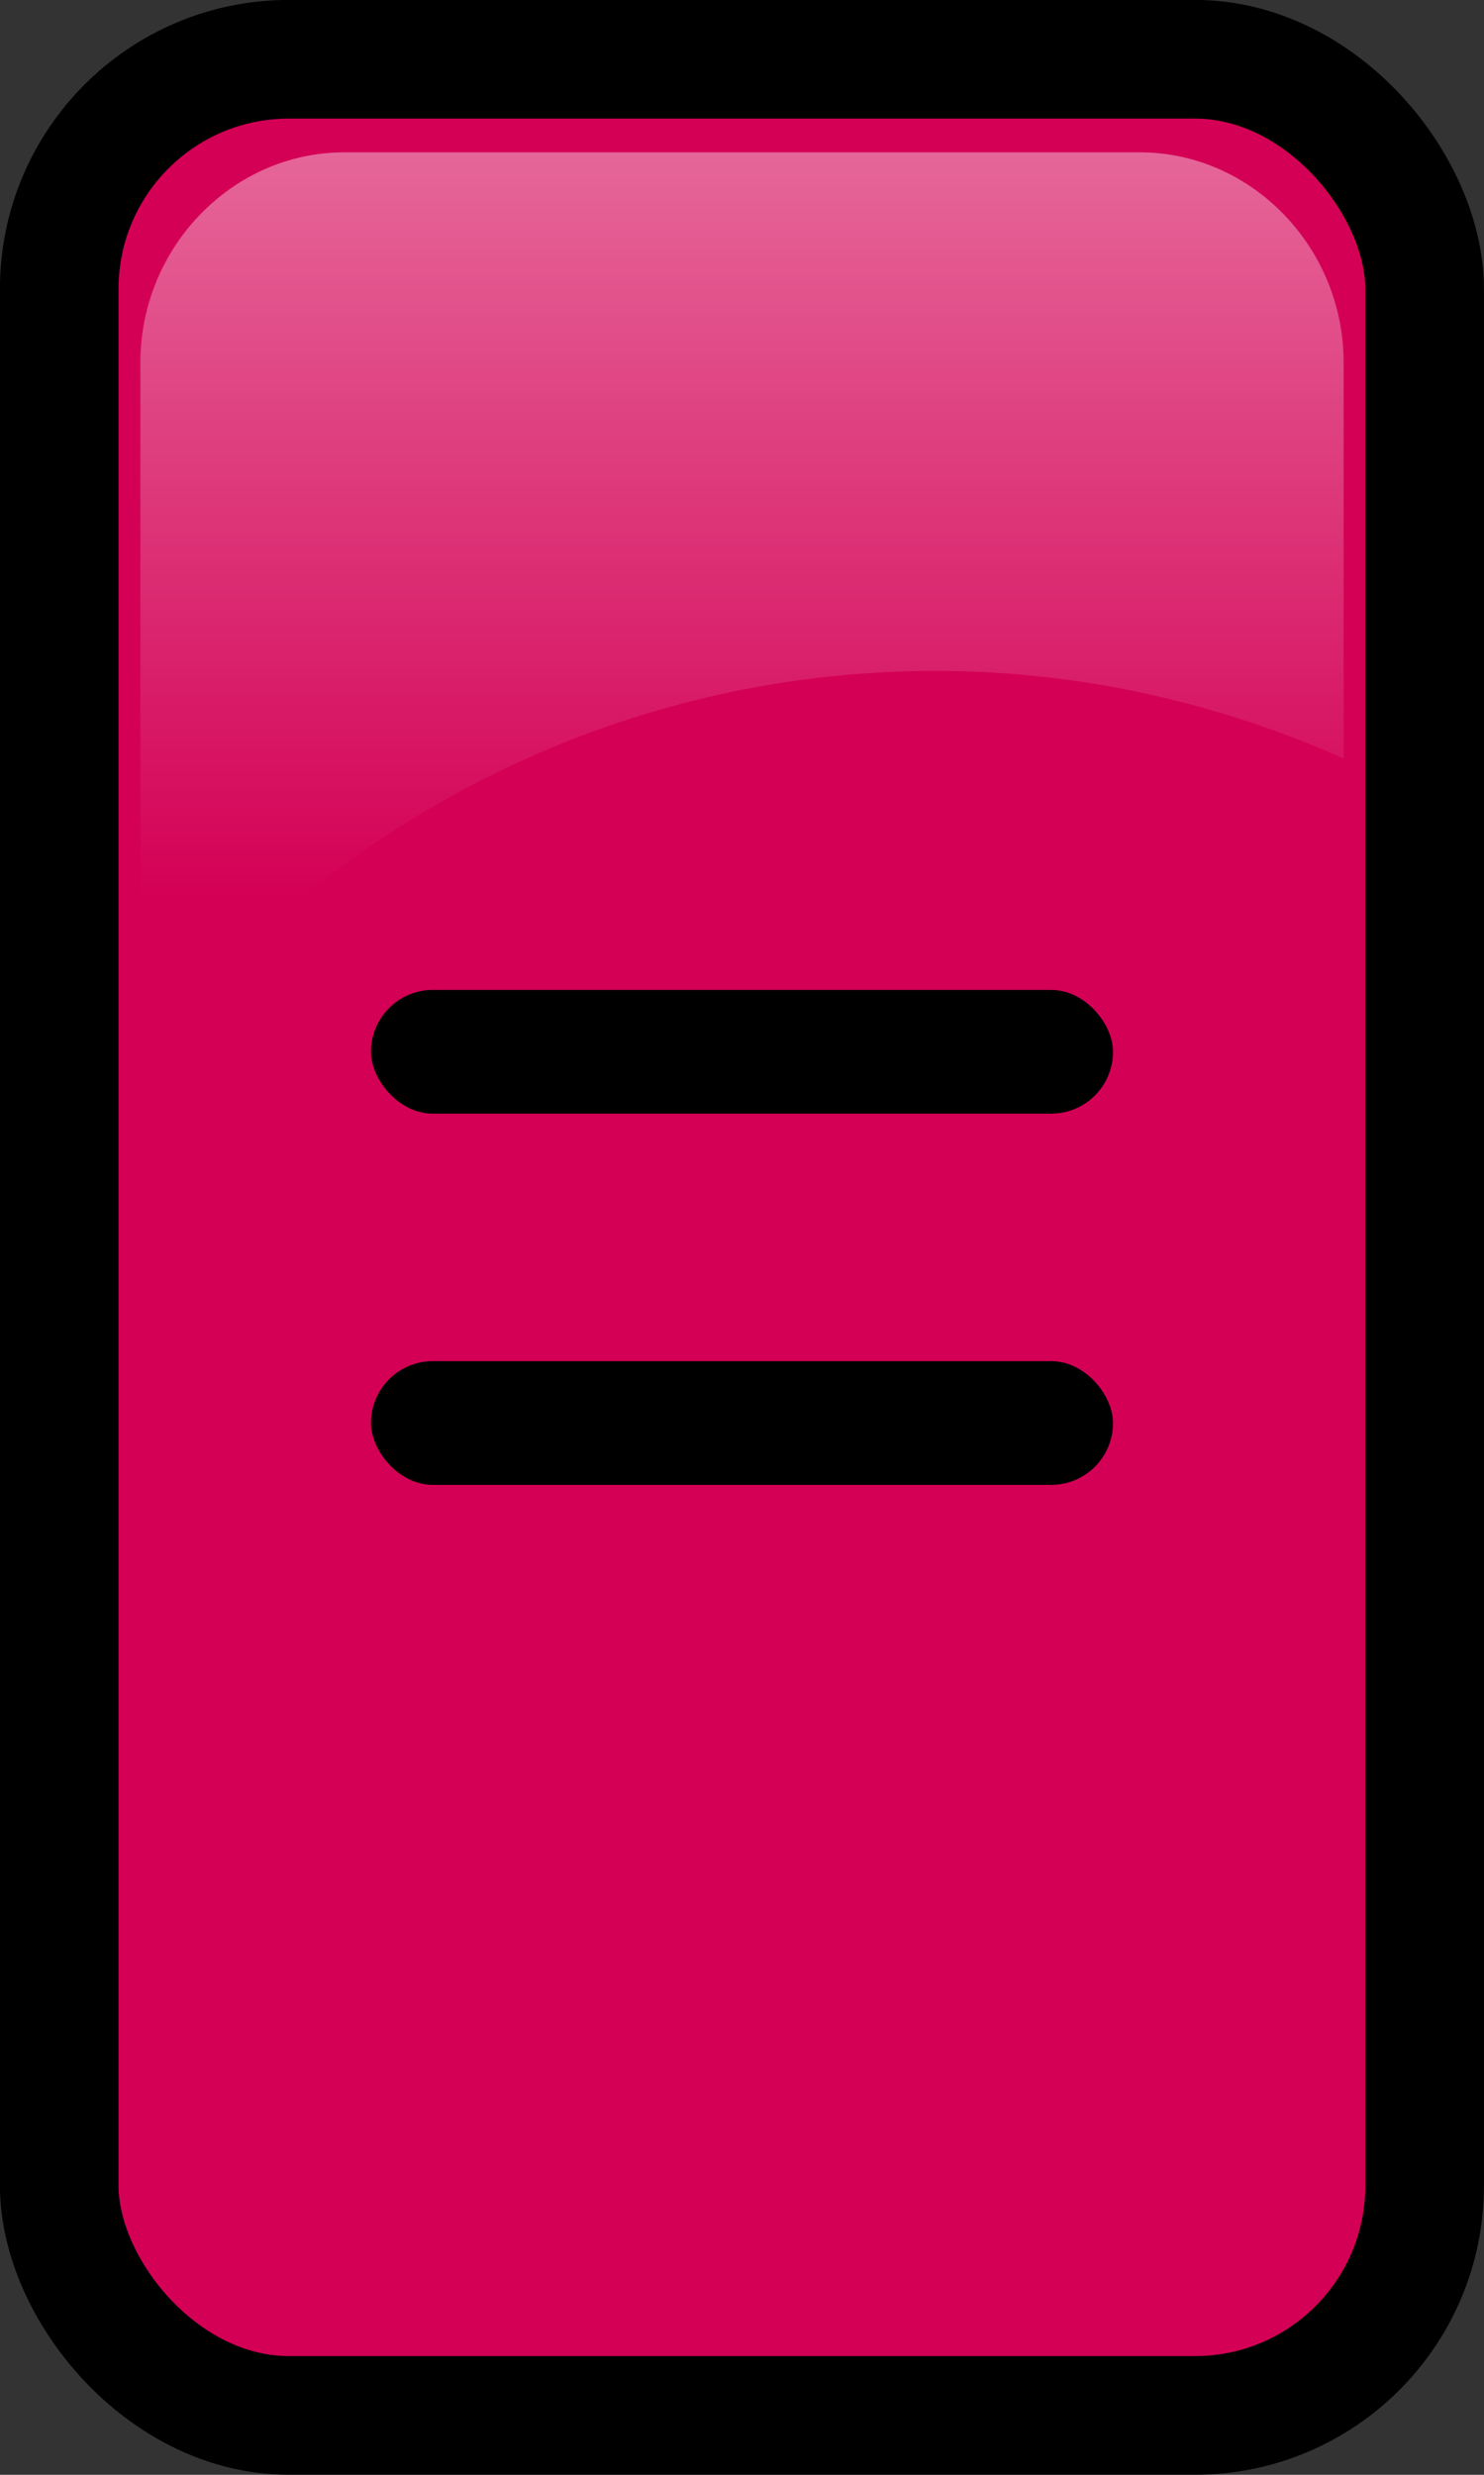 <?xml version="1.0" encoding="UTF-8" standalone="no"?>
<!-- Created with Inkscape (http://www.inkscape.org/) -->

<svg
   xmlns:dc="http://purl.org/dc/elements/1.1/"
   xmlns:cc="http://creativecommons.org/ns#"
   xmlns:rdf="http://www.w3.org/1999/02/22-rdf-syntax-ns#"
   xmlns:svg="http://www.w3.org/2000/svg"
   xmlns="http://www.w3.org/2000/svg"
   xmlns:xlink="http://www.w3.org/1999/xlink"
   xmlns:sodipodi="http://sodipodi.sourceforge.net/DTD/sodipodi-0.dtd"
   xmlns:inkscape="http://www.inkscape.org/namespaces/inkscape"
   id="svg2"
   version="1.1"
   inkscape:version="0.47pre4 r22446"
   width="12"
   height="20"
   sodipodi:docname="hslider_fg_hi.svg">
  <rect width="100%" height="100%" fill="#333333" stroke="none"/>
  <defs
     id="defs6">
    <linearGradient
       inkscape:collect="always"
       id="linearGradient3598">
      <stop
         style="stop-color:#ffffff;stop-opacity:1;"
         offset="0"
         id="stop3601" />
      <stop
         style="stop-color:#ffffff;stop-opacity:0;"
         offset="1"
         id="stop3603" />
    </linearGradient>
    <linearGradient
       id="linearGradient3596">
      <stop
         style="stop-color:#ffd5e5;stop-opacity:1;"
         offset="0"
         id="stop3598" />
      <stop
         style="stop-color:#ffd5e5;stop-opacity:0;"
         offset="1"
         id="stop3600" />
    </linearGradient>
    <inkscape:perspective
       sodipodi:type="inkscape:persp3d"
       inkscape:vp_x="0 : 0.5 : 1"
       inkscape:vp_y="0 : 1000 : 0"
       inkscape:vp_z="1 : 0.5 : 1"
       inkscape:persp3d-origin="0.5 : 0.33333333 : 1"
       id="perspective10" />
    <linearGradient
       inkscape:collect="always"
       xlink:href="#linearGradient3598"
       id="linearGradient3605"
       x1="6"
       y1="1.231"
       x2="6"
       y2="5.984"
       gradientUnits="userSpaceOnUse"
       gradientTransform="matrix(1,0,0,1.271,0,-0.334)" />
  </defs>
  <sodipodi:namedview
     pagecolor="#ffffff"
     bordercolor="#70002d"
     borderopacity="1"
     objecttolerance="10"
     gridtolerance="10"
     guidetolerance="10"
     inkscape:pageopacity="0"
     inkscape:pageshadow="2"
     inkscape:window-width="1280"
     inkscape:window-height="773"
     id="namedview4"
     showgrid="false"
     inkscape:zoom="5.25"
     inkscape:cx="0.079805981"
     inkscape:cy="10.347465"
     inkscape:window-x="0"
     inkscape:window-y="1"
     inkscape:window-maximized="1"
     inkscape:current-layer="svg2" />
  <rect
     style="fill:none;stroke:none"
     id="rect2818"
     width="11.017"
     height="19.915"
     x="3.825"
     y="-0.012" />
  <rect
     style="fill:#d40055;stroke:#000000;stroke-width:0.959;stroke-miterlimit:4;stroke-opacity:1;stroke-dasharray:none"
     id="rect2820"
     width="11.041"
     height="19.041"
     x="0.479"
     y="0.479"
     ry="1.856" />
  <path
     style="opacity:0.4;fill:url(#linearGradient3605);fill-opacity:1;stroke:none"
     d="m 2.784,1.231 c -0.904,0 -1.649,0.768 -1.649,1.699 l 0,5.664 C 2.626,6.668 4.957,5.422 7.567,5.422 c 1.17,0 2.292,0.26 3.298,0.708 l 0,-3.2 c 0,-0.932 -0.745,-1.699 -1.649,-1.699 l -6.431,0 z"
     id="rect2821" />
  <rect
     style="fill:#000000;fill-opacity:1;stroke:none"
     id="rect3607"
     width="6"
     height="1"
     x="3"
     y="8"
     ry="0.5" />
  <rect
     ry="0.5"
     y="11"
     x="3"
     height="1"
     width="6"
     id="rect3609"
     style="fill:#000000;fill-opacity:1;stroke:none" />
</svg>
